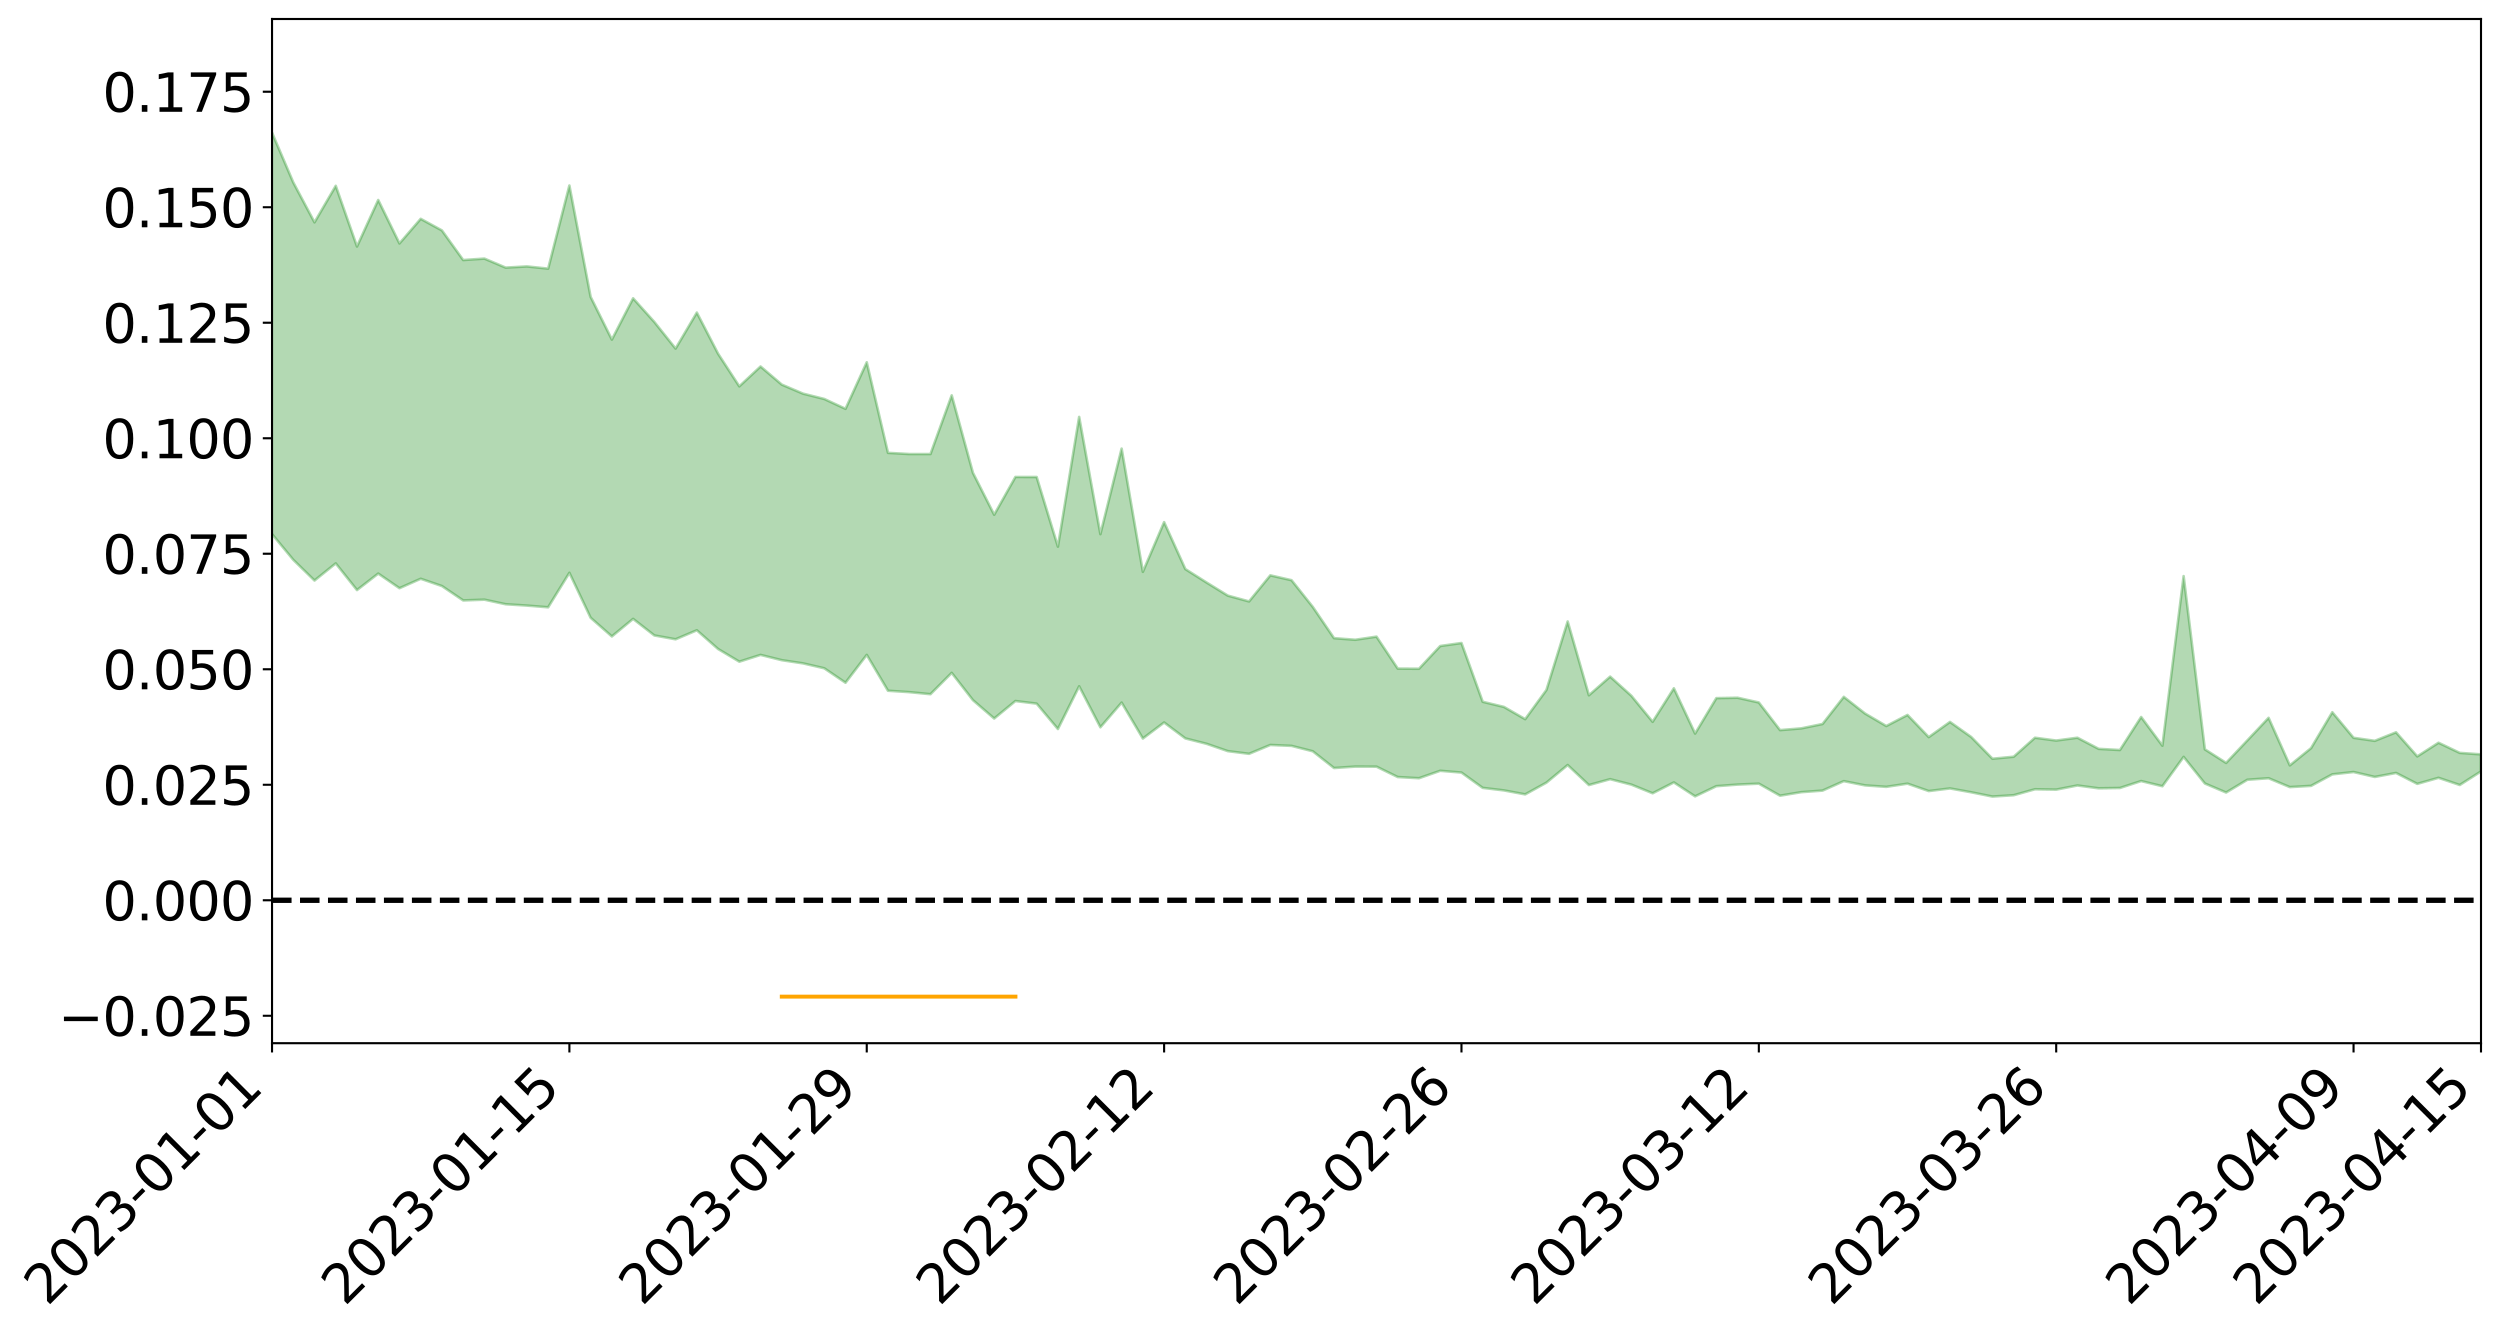 <?xml version="1.0" encoding="utf-8" standalone="no"?>
<!DOCTYPE svg PUBLIC "-//W3C//DTD SVG 1.1//EN"
  "http://www.w3.org/Graphics/SVG/1.1/DTD/svg11.dtd">
<svg xmlns:xlink="http://www.w3.org/1999/xlink" width="947.275pt" height="505.355pt" viewBox="0 0 947.275 505.355" xmlns="http://www.w3.org/2000/svg" version="1.1">
 <defs>
  <style type="text/css">*{stroke-linejoin: round; stroke-linecap: butt}</style>
 </defs>
 <g id="figure_1">
  <g id="patch_1">
   <path d="M 0 505.355 
L 947.275 505.355 
L 947.275 -0 
L 0 -0 
z
" style="fill: #ffffff"/>
  </g>
  <g id="axes_1">
   <g id="patch_2">
    <path d="M 103.075 395.28 
L 940.075 395.28 
L 940.075 7.2 
L 103.075 7.2 
z
" style="fill: #ffffff"/>
   </g>
   <g id="PolyCollection_1">
    <path d="M -4315.319 341.016 
L -4315.319 341.034 
L -4307.271 340.923 
L -4299.223 340.831 
L -4291.175 340.73 
L -4283.127 340.667 
L -4275.079 340.59 
L -4267.031 340.499 
L -4258.983 340.41 
L -4250.935 340.328 
L -4242.887 340.26 
L -4234.839 340.177 
L -4226.791 340.09 
L -4218.742 340.006 
L -4210.694 339.898 
L -4202.646 339.813 
L -4194.598 339.709 
L -4186.55 339.623 
L -4178.502 339.499 
L -4170.454 339.403 
L -4162.406 339.311 
L -4154.358 339.198 
L -4146.31 339.089 
L -4138.262 338.984 
L -4130.214 338.853 
L -4122.166 338.742 
L -4114.117 338.609 
L -4106.069 338.474 
L -4098.021 338.324 
L -4089.973 338.17 
L -4081.925 338.021 
L -4073.877 337.845 
L -4065.829 337.643 
L -4057.781 337.471 
L -4049.733 337.271 
L -4041.685 337.039 
L -4033.637 336.829 
L -4025.589 336.577 
L -4017.541 336.323 
L -4009.492 336.063 
L -4001.444 335.789 
L -3993.396 335.482 
L -3985.348 335.154 
L -3977.3 334.806 
L -3969.252 334.477 
L -3961.204 334.082 
L -3953.156 333.713 
L -3945.108 333.319 
L -3937.06 332.928 
L -3929.012 332.502 
L -3920.964 332.038 
L -3912.916 331.619 
L -3904.867 331.144 
L -3896.819 330.651 
L -3888.771 330.174 
L -3880.723 329.705 
L -3872.675 329.19 
L -3864.627 328.671 
L -3856.579 328.154 
L -3848.531 327.614 
L -3840.483 327.068 
L -3832.435 326.525 
L -3824.387 325.962 
L -3816.339 325.4 
L -3808.291 324.85 
L -3800.242 324.273 
L -3792.194 323.648 
L -3784.146 323.048 
L -3776.098 322.45 
L -3768.05 321.864 
L -3760.002 321.249 
L -3751.954 320.651 
L -3743.906 320.04 
L -3735.858 319.501 
L -3727.81 318.841 
L -3719.762 318.286 
L -3711.714 317.664 
L -3703.666 317.076 
L -3695.617 316.451 
L -3687.569 315.9 
L -3679.521 315.262 
L -3671.473 314.672 
L -3663.425 314.121 
L -3655.377 313.511 
L -3647.329 312.947 
L -3639.281 312.358 
L -3631.233 311.754 
L -3623.185 311.176 
L -3615.137 310.612 
L -3607.089 310.009 
L -3599.041 309.434 
L -3590.992 308.841 
L -3582.944 308.259 
L -3574.896 307.698 
L -3566.848 307.127 
L -3558.8 306.547 
L -3550.752 306.036 
L -3542.704 305.439 
L -3534.656 304.872 
L -3526.608 304.314 
L -3518.56 303.754 
L -3510.512 303.194 
L -3502.464 302.624 
L -3494.416 302.084 
L -3486.367 301.517 
L -3478.319 300.933 
L -3470.271 300.34 
L -3462.223 299.738 
L -3454.175 299.182 
L -3446.127 298.559 
L -3438.079 297.888 
L -3430.031 297.265 
L -3421.983 296.602 
L -3413.935 295.929 
L -3405.887 295.213 
L -3397.839 294.483 
L -3389.791 293.814 
L -3381.742 293.037 
L -3373.694 292.305 
L -3365.646 291.511 
L -3357.598 290.792 
L -3349.55 289.929 
L -3341.502 289.086 
L -3333.454 288.273 
L -3325.406 287.444 
L -3317.358 286.589 
L -3309.31 285.691 
L -3301.262 284.859 
L -3293.214 283.891 
L -3285.166 283.056 
L -3277.117 282.059 
L -3269.069 281.099 
L -3261.021 280.168 
L -3252.973 279.281 
L -3244.925 278.227 
L -3236.877 277.29 
L -3228.829 276.064 
L -3220.781 275.032 
L -3212.733 274.083 
L -3204.685 272.996 
L -3196.637 271.88 
L -3188.589 270.576 
L -3180.541 269.367 
L -3172.492 268.39 
L -3164.444 266.754 
L -3156.396 265.479 
L -3148.348 264.179 
L -3140.3 262.83 
L -3132.252 261.275 
L -3124.204 259.833 
L -3116.156 258.801 
L -3108.108 257.439 
L -3100.06 255.073 
L -3092.012 253.13 
L -3083.964 251.764 
L -3075.916 249.789 
L -3067.867 248.203 
L -3059.819 246.866 
L -3051.771 244.708 
L -3043.723 242.222 
L -3035.675 240.62 
L -3027.627 239.709 
L -3019.579 237.702 
L -3011.531 236.981 
L -3003.483 235.641 
L -2995.435 233.457 
L -2987.387 233.356 
L -2979.339 234.139 
L -2971.291 235.981 
L -2963.242 233.772 
L -2955.194 237.988 
L -2947.146 239.032 
L -2939.098 233.137 
L -2931.05 234.728 
L -2923.002 237.27 
L -2914.954 235.665 
L -2906.906 235.276 
L -2898.858 246.671 
L -2890.81 263.363 
L -2882.762 271.761 
L -2874.714 254.043 
L -2866.666 263.4 
L -2858.617 275.597 
L -2850.569 275.035 
L -2842.521 299.673 
L -2834.473 296.458 
L -2826.425 289.08 
L -2818.377 270.604 
L -2810.329 288.146 
L -2802.281 298.725 
L -2794.233 294.423 
L -2786.185 297.238 
L -2778.137 307.225 
L -2770.089 305.986 
L -2762.041 297.525 
L -2753.992 308.33 
L -2745.944 310.533 
L -2737.896 306.781 
L -2729.848 313.672 
L -2721.8 316.247 
L -2713.752 315.662 
L -2705.704 313.685 
L -2697.656 316.012 
L -2689.608 313.826 
L -2681.56 314.122 
L -2673.512 316.356 
L -2665.464 314.458 
L -2657.416 315.609 
L -2649.367 315.777 
L -2641.319 314.272 
L -2633.271 314.984 
L -2625.223 312.771 
L -2617.175 313.06 
L -2609.127 313.848 
L -2601.079 314.03 
L -2593.031 313.043 
L -2584.983 312.232 
L -2576.935 312.153 
L -2568.887 311.253 
L -2560.839 311.271 
L -2552.791 311.268 
L -2544.742 309.858 
L -2536.694 310.841 
L -2528.646 309.989 
L -2520.598 309.749 
L -2512.55 310.004 
L -2504.502 309.18 
L -2496.454 309.157 
L -2488.406 309.752 
L -2480.358 310.571 
L -2472.31 309.09 
L -2464.262 309.039 
L -2456.214 308.713 
L -2448.166 311.921 
L -2440.117 312.217 
L -2432.069 313.59 
L -2424.021 310.971 
L -2415.973 309.44 
L -2407.925 310.211 
L -2399.877 312.369 
L -2391.829 312.916 
L -2383.781 309.776 
L -2375.733 312.957 
L -2367.685 312.258 
L -2359.637 312.191 
L -2351.589 310.733 
L -2343.541 312.445 
L -2335.492 312.169 
L -2327.444 313.572 
L -2319.396 312.708 
L -2311.348 312.249 
L -2303.3 311.077 
L -2295.252 310.862 
L -2287.204 310.696 
L -2279.156 310.076 
L -2271.108 310.544 
L -2263.06 310.016 
L -2255.012 309.457 
L -2246.964 307.566 
L -2238.916 306.041 
L -2230.867 305.6 
L -2222.819 303.94 
L -2214.771 304.24 
L -2206.723 303.121 
L -2198.675 300.981 
L -2190.627 299.37 
L -2182.579 298.254 
L -2174.531 295.98 
L -2166.483 295.024 
L -2158.435 293.152 
L -2150.387 291.611 
L -2142.339 289.621 
L -2134.291 287.54 
L -2126.242 285.762 
L -2118.194 283.763 
L -2110.146 282.077 
L -2102.098 279.529 
L -2094.05 277.264 
L -2086.002 274.911 
L -2077.954 273.295 
L -2069.906 270.841 
L -2061.858 268.722 
L -2053.81 266.332 
L -2045.762 262.834 
L -2037.714 261.274 
L -2029.666 258.345 
L -2021.617 255.984 
L -2013.569 253.439 
L -2005.521 250.491 
L -1997.473 247.751 
L -1989.425 245.097 
L -1981.377 241.565 
L -1973.329 239.261 
L -1965.281 235.885 
L -1957.233 233.843 
L -1949.185 230.351 
L -1941.137 226.956 
L -1933.089 224.083 
L -1925.041 221.763 
L -1916.992 217.8 
L -1908.944 215.214 
L -1900.896 211.828 
L -1892.848 209.169 
L -1884.8 205.566 
L -1876.752 202.358 
L -1868.704 202.489 
L -1860.656 195.901 
L -1852.608 195.363 
L -1844.56 191.797 
L -1836.512 189.348 
L -1828.464 186.37 
L -1820.416 183.271 
L -1812.367 180.346 
L -1804.319 177.749 
L -1796.271 175.366 
L -1788.223 172.803 
L -1780.175 175.621 
L -1772.127 167.114 
L -1764.079 165.757 
L -1756.031 172.616 
L -1747.983 163.013 
L -1739.935 164.859 
L -1731.887 164.133 
L -1723.839 158.956 
L -1715.791 160.326 
L -1707.742 165.208 
L -1699.694 161.531 
L -1691.646 160.143 
L -1683.598 163.613 
L -1675.55 162.739 
L -1667.502 164.908 
L -1659.454 168.238 
L -1651.406 172.578 
L -1643.358 184.724 
L -1635.31 181.609 
L -1627.262 187.826 
L -1619.214 192.585 
L -1611.166 195.341 
L -1603.117 201.586 
L -1595.069 205.079 
L -1587.021 196.936 
L -1578.973 203.804 
L -1570.925 213.756 
L -1562.877 218.196 
L -1554.829 218.748 
L -1546.781 231.121 
L -1538.733 231.238 
L -1530.685 233.095 
L -1522.637 232.275 
L -1514.589 241.945 
L -1506.541 237.413 
L -1498.492 235.011 
L -1490.444 242.095 
L -1482.396 249.288 
L -1474.348 246.278 
L -1466.3 249.076 
L -1458.252 249.424 
L -1450.204 248.456 
L -1442.156 246.336 
L -1434.108 247.221 
L -1426.06 247.032 
L -1418.012 253.413 
L -1409.964 247.548 
L -1401.916 255.36 
L -1393.867 252.726 
L -1385.819 250.874 
L -1377.771 253.699 
L -1369.723 256.141 
L -1361.675 251.485 
L -1353.627 252.744 
L -1345.579 252.173 
L -1337.531 256.186 
L -1329.483 253.139 
L -1321.435 251.33 
L -1313.387 251.955 
L -1305.339 253.488 
L -1297.291 251.614 
L -1289.242 248.59 
L -1281.194 249.084 
L -1273.146 244.869 
L -1265.098 244.445 
L -1257.05 249.287 
L -1249.002 248.124 
L -1240.954 244.081 
L -1232.906 242.436 
L -1224.858 241.935 
L -1216.81 237.612 
L -1208.762 237.56 
L -1200.714 236.649 
L -1192.666 235.011 
L -1184.617 233.17 
L -1176.569 230.127 
L -1168.521 230.479 
L -1160.473 228.133 
L -1152.425 226.907 
L -1144.377 225.235 
L -1136.329 224.435 
L -1128.281 221.912 
L -1120.233 218.069 
L -1112.185 217.08 
L -1104.137 213.818 
L -1096.089 209.508 
L -1088.041 211.269 
L -1079.992 205.714 
L -1071.944 206.939 
L -1063.896 205.28 
L -1055.848 204.884 
L -1047.8 201.099 
L -1039.752 200.177 
L -1031.704 199.049 
L -1023.656 194.577 
L -1015.608 194.885 
L -1007.56 193.917 
L -999.512 193.142 
L -991.464 190.72 
L -983.416 190.981 
L -975.367 188.529 
L -967.319 186.188 
L -959.271 182.828 
L -951.223 181.402 
L -943.175 180.297 
L -935.127 177.834 
L -927.079 177.641 
L -919.031 176.21 
L -910.983 174.001 
L -902.935 173.621 
L -894.887 171.201 
L -886.839 172.429 
L -878.791 170.633 
L -870.742 170.298 
L -862.694 167.435 
L -854.646 163.683 
L -846.598 166.177 
L -838.55 165.719 
L -830.502 164.267 
L -822.454 162.784 
L -814.406 160.098 
L -806.358 159.242 
L -798.31 157.637 
L -790.262 157.527 
L -782.214 156.743 
L -774.166 154.214 
L -766.117 150.748 
L -758.069 154.599 
L -750.021 153.342 
L -741.973 150.377 
L -733.925 151.836 
L -725.877 146.75 
L -717.829 147.094 
L -709.781 147.158 
L -701.733 143.642 
L -693.685 148.983 
L -685.637 143.148 
L -677.589 140.072 
L -669.541 143.497 
L -661.492 144.259 
L -653.444 142.256 
L -645.396 143.453 
L -637.348 140.666 
L -629.3 145.445 
L -621.252 142.678 
L -613.204 143.492 
L -605.156 139.858 
L -597.108 136.587 
L -589.06 140.262 
L -581.012 147.035 
L -572.964 138.869 
L -564.916 139.099 
L -556.867 135.923 
L -548.819 137.118 
L -540.771 136.511 
L -532.723 134.47 
L -524.675 133.595 
L -516.627 136.807 
L -508.579 134.85 
L -500.531 137.779 
L -492.483 138.192 
L -484.435 128.989 
L -476.387 132.568 
L -468.339 132.735 
L -460.291 133.233 
L -452.242 133.666 
L -444.194 139.34 
L -436.146 141.542 
L -428.098 141.179 
L -420.05 147.462 
L -412.002 157.939 
L -403.954 145.246 
L -395.906 145.001 
L -387.858 145.183 
L -379.81 149.289 
L -371.762 150.165 
L -363.714 150.055 
L -355.666 159.074 
L -347.617 162.336 
L -339.569 151.89 
L -331.521 161.172 
L -323.473 156.459 
L -315.425 153.498 
L -307.377 164.821 
L -299.329 162.471 
L -291.281 169.755 
L -283.233 167.433 
L -275.185 162.389 
L -267.137 166.933 
L -259.089 166.873 
L -251.041 171.34 
L -242.992 168.43 
L -234.944 175.834 
L -226.896 170.399 
L -218.848 174.288 
L -210.8 173.423 
L -202.752 177.725 
L -194.704 170.673 
L -186.656 178.123 
L -178.608 177.664 
L -170.56 182.745 
L -162.512 185.4 
L -154.464 185.367 
L -146.416 184.009 
L -138.367 187.26 
L -130.319 189.677 
L -122.271 187.465 
L -114.223 186.611 
L -106.175 189.465 
L -98.127 192.052 
L -90.079 187.453 
L -82.031 184.798 
L -73.983 195.203 
L -65.935 199.904 
L -57.887 189.192 
L -49.839 192.3 
L -41.791 193.844 
L -33.742 194.571 
L -25.694 199.887 
L -17.646 199.18 
L -9.598 196.975 
L -1.55 199.28 
L 6.498 199.88 
L 14.546 194.101 
L 22.594 196.977 
L 30.642 195.15 
L 38.69 203.094 
L 46.738 212.897 
L 54.786 211.495 
L 62.834 203.724 
L 70.883 202.889 
L 78.931 203.951 
L 86.979 204.333 
L 95.027 211.628 
L 103.075 202.373 
L 111.123 212.111 
L 119.171 219.965 
L 127.219 213.476 
L 135.267 223.579 
L 143.315 217.334 
L 151.363 222.871 
L 159.411 219.3 
L 167.459 222.061 
L 175.508 227.511 
L 183.556 227.216 
L 191.604 228.95 
L 199.652 229.462 
L 207.7 230.106 
L 215.748 217.037 
L 223.796 234.073 
L 231.844 241.148 
L 239.892 234.496 
L 247.94 240.772 
L 255.988 242.231 
L 264.036 238.816 
L 272.084 245.904 
L 280.133 250.714 
L 288.181 248.147 
L 296.229 250.145 
L 304.277 251.357 
L 312.325 253.218 
L 320.373 258.69 
L 328.421 248.14 
L 336.469 261.728 
L 344.517 262.253 
L 352.565 263.037 
L 360.613 254.955 
L 368.661 265.296 
L 376.709 272.248 
L 384.758 265.627 
L 392.806 266.613 
L 400.854 276.227 
L 408.902 260.045 
L 416.95 275.573 
L 424.998 266.222 
L 433.046 279.831 
L 441.094 273.753 
L 449.142 279.79 
L 457.19 281.834 
L 465.238 284.612 
L 473.286 285.626 
L 481.334 282.275 
L 489.383 282.62 
L 497.431 284.667 
L 505.479 291.008 
L 513.527 290.47 
L 521.575 290.494 
L 529.623 294.43 
L 537.671 294.876 
L 545.719 292.059 
L 553.767 292.728 
L 561.815 298.531 
L 569.863 299.492 
L 577.911 300.996 
L 585.959 296.55 
L 594.008 289.879 
L 602.056 297.459 
L 610.104 295.236 
L 618.152 297.31 
L 626.2 300.576 
L 634.248 296.462 
L 642.296 301.742 
L 650.344 297.894 
L 658.392 297.287 
L 666.44 296.939 
L 674.488 301.49 
L 682.536 300.154 
L 690.584 299.565 
L 698.633 295.977 
L 706.681 297.587 
L 714.729 298.146 
L 722.777 296.935 
L 730.825 299.742 
L 738.873 298.748 
L 746.921 300.203 
L 754.969 301.825 
L 763.017 301.314 
L 771.065 299.058 
L 779.113 299.195 
L 787.161 297.627 
L 795.209 298.7 
L 803.258 298.575 
L 811.306 295.948 
L 819.354 297.908 
L 827.402 286.795 
L 835.45 296.875 
L 843.498 300.29 
L 851.546 295.457 
L 859.594 294.878 
L 867.642 298.241 
L 875.69 297.775 
L 883.738 293.412 
L 891.786 292.524 
L 899.834 294.39 
L 907.883 292.878 
L 915.931 297.011 
L 923.979 294.72 
L 932.027 297.441 
L 940.075 292.291 
L 940.075 285.836 
L 940.075 285.836 
L 932.027 285.272 
L 923.979 281.433 
L 915.931 286.612 
L 907.883 277.483 
L 899.834 280.713 
L 891.786 279.562 
L 883.738 269.874 
L 875.69 283.477 
L 867.642 290.013 
L 859.594 271.994 
L 851.546 280.557 
L 843.498 289.074 
L 835.45 283.934 
L 827.402 218.301 
L 819.354 282.559 
L 811.306 271.683 
L 803.258 284.194 
L 795.209 283.747 
L 787.161 279.534 
L 779.113 280.605 
L 771.065 279.535 
L 763.017 286.73 
L 754.969 287.497 
L 746.921 279.27 
L 738.873 273.553 
L 730.825 279.298 
L 722.777 270.908 
L 714.729 275.094 
L 706.681 270.357 
L 698.633 264.048 
L 690.584 274.331 
L 682.536 275.987 
L 674.488 276.655 
L 666.44 266.179 
L 658.392 264.383 
L 650.344 264.529 
L 642.296 277.955 
L 634.248 260.811 
L 626.2 273.5 
L 618.152 263.657 
L 610.104 256.378 
L 602.056 263.446 
L 594.008 235.486 
L 585.959 261.439 
L 577.911 272.498 
L 569.863 267.857 
L 561.815 265.917 
L 553.767 243.647 
L 545.719 244.781 
L 537.671 253.402 
L 529.623 253.341 
L 521.575 241.228 
L 513.527 242.417 
L 505.479 241.807 
L 497.431 229.972 
L 489.383 219.844 
L 481.334 218.009 
L 473.286 227.892 
L 465.238 225.687 
L 457.19 220.726 
L 449.142 215.629 
L 441.094 197.848 
L 433.046 216.669 
L 424.998 169.985 
L 416.95 202.403 
L 408.902 157.98 
L 400.854 207.131 
L 392.806 180.747 
L 384.758 180.723 
L 376.709 195.041 
L 368.661 179.163 
L 360.613 149.811 
L 352.565 172.041 
L 344.517 172.04 
L 336.469 171.59 
L 328.421 137.28 
L 320.373 154.909 
L 312.325 151.17 
L 304.277 149.154 
L 296.229 145.731 
L 288.181 138.871 
L 280.133 146.393 
L 272.084 134.009 
L 264.036 118.441 
L 255.988 132.081 
L 247.94 122.003 
L 239.892 113.039 
L 231.844 128.68 
L 223.796 112.486 
L 215.748 70.3 
L 207.7 101.794 
L 199.652 100.951 
L 191.604 101.404 
L 183.556 97.987 
L 175.508 98.531 
L 167.459 87.319 
L 159.411 82.92 
L 151.363 92.249 
L 143.315 75.786 
L 135.267 93.401 
L 127.219 70.415 
L 119.171 84.25 
L 111.123 69.106 
L 103.075 50.27 
L 95.027 68.413 
L 86.979 51.958 
L 78.931 53.561 
L 70.883 53.275 
L 62.834 55.365 
L 54.786 71.763 
L 46.738 76.007 
L 38.69 57.333 
L 30.642 38.216 
L 22.594 44.207 
L 14.546 40.76 
L 6.498 53.564 
L -1.55 52.802 
L -9.598 48.372 
L -17.646 55.283 
L -25.694 55.304 
L -33.742 45.909 
L -41.791 47.671 
L -49.839 44.385 
L -57.887 40.219 
L -65.935 63.251 
L -73.983 51.205 
L -82.031 34.505 
L -90.079 43.393 
L -98.127 51.422 
L -106.175 47.164 
L -114.223 44.041 
L -122.271 47.612 
L -130.319 56.054 
L -138.367 48.254 
L -146.416 45.817 
L -154.464 49.944 
L -162.512 45.327 
L -170.56 47.714 
L -178.608 37.744 
L -186.656 42.305 
L -194.704 30.016 
L -202.752 41.905 
L -210.8 37.353 
L -218.848 41.202 
L -226.896 38.381 
L -234.944 45.942 
L -242.992 35.057 
L -251.041 43.114 
L -259.089 36.535 
L -267.137 38.71 
L -275.185 33.729 
L -283.233 37.532 
L -291.281 46.568 
L -299.329 39.363 
L -307.377 42.099 
L -315.425 27.181 
L -323.473 35.246 
L -331.521 39.743 
L -339.569 28.474 
L -347.617 42.795 
L -355.666 44.685 
L -363.714 30.235 
L -371.762 31.357 
L -379.81 31.142 
L -387.858 26.508 
L -395.906 31.186 
L -403.954 30.71 
L -412.002 49.557 
L -420.05 38.095 
L -428.098 29.892 
L -436.146 31.079 
L -444.194 29.367 
L -452.242 24.84 
L -460.291 27.804 
L -468.339 25.107 
L -476.387 30.303 
L -484.435 25.946 
L -492.483 37.198 
L -500.531 39.604 
L -508.579 38.296 
L -516.627 41.614 
L -524.675 38.769 
L -532.723 42.839 
L -540.771 45.645 
L -548.819 51.472 
L -556.867 48.661 
L -564.916 55.038 
L -572.964 54.986 
L -581.012 65.989 
L -589.06 60.243 
L -597.108 57.646 
L -605.156 62.898 
L -613.204 65.807 
L -621.252 66.915 
L -629.3 73.644 
L -637.348 69.578 
L -645.396 74.374 
L -653.444 73.41 
L -661.492 75.225 
L -669.541 74.44 
L -677.589 72.87 
L -685.637 78.368 
L -693.685 85.391 
L -701.733 79.95 
L -709.781 84.39 
L -717.829 83.658 
L -725.877 86.544 
L -733.925 92.127 
L -741.973 91.335 
L -750.021 96.007 
L -758.069 97.841 
L -766.117 94.316 
L -774.166 97.678 
L -782.214 101.324 
L -790.262 103.149 
L -798.31 103.826 
L -806.358 106.639 
L -814.406 107.108 
L -822.454 110.891 
L -830.502 112.506 
L -838.55 113.958 
L -846.598 115.404 
L -854.646 110.839 
L -862.694 117.492 
L -870.742 120.606 
L -878.791 120.692 
L -886.839 121.626 
L -894.887 122.401 
L -902.935 124.847 
L -910.983 125.009 
L -919.031 128.306 
L -927.079 129.918 
L -935.127 130.008 
L -943.175 131.65 
L -951.223 133.62 
L -959.271 135.634 
L -967.319 140.79 
L -975.367 142.525 
L -983.416 145.378 
L -991.464 144.956 
L -999.512 147.72 
L -1007.56 148.598 
L -1015.608 149.911 
L -1023.656 148.308 
L -1031.704 155.273 
L -1039.752 156.504 
L -1047.8 157.601 
L -1055.848 162.059 
L -1063.896 162.475 
L -1071.944 164.728 
L -1079.992 163.5 
L -1088.041 169.376 
L -1096.089 168.529 
L -1104.137 174.216 
L -1112.185 178.462 
L -1120.233 180.182 
L -1128.281 185.335 
L -1136.329 189.447 
L -1144.377 189.996 
L -1152.425 192.713 
L -1160.473 193.971 
L -1168.521 197.352 
L -1176.569 197.079 
L -1184.617 201.454 
L -1192.666 204.846 
L -1200.714 206.966 
L -1208.762 208.514 
L -1216.81 209.502 
L -1224.858 214.422 
L -1232.906 215.756 
L -1240.954 218.593 
L -1249.002 223.065 
L -1257.05 224.705 
L -1265.098 221.021 
L -1273.146 222.238 
L -1281.194 226.956 
L -1289.242 227.56 
L -1297.291 230.89 
L -1305.339 233.457 
L -1313.387 232.347 
L -1321.435 233.327 
L -1329.483 235.423 
L -1337.531 238.996 
L -1345.579 235.417 
L -1353.627 236.885 
L -1361.675 236.679 
L -1369.723 241.464 
L -1377.771 240.453 
L -1385.819 238.264 
L -1393.867 240.527 
L -1401.916 243.267 
L -1409.964 236.762 
L -1418.012 242.696 
L -1426.06 235.273 
L -1434.108 234.821 
L -1442.156 233.115 
L -1450.204 234.505 
L -1458.252 235.158 
L -1466.3 234.462 
L -1474.348 229.853 
L -1482.396 232.195 
L -1490.444 222.906 
L -1498.492 210.779 
L -1506.541 214.279 
L -1514.589 219.956 
L -1522.637 205.251 
L -1530.685 207.14 
L -1538.733 203.163 
L -1546.781 202.44 
L -1554.829 184.646 
L -1562.877 182.33 
L -1570.925 176.16 
L -1578.973 162.636 
L -1587.021 151.981 
L -1595.069 163.249 
L -1603.117 157.552 
L -1611.166 148.234 
L -1619.214 144.475 
L -1627.262 137.913 
L -1635.31 129.128 
L -1643.358 132.666 
L -1651.406 117.685 
L -1659.454 109.887 
L -1667.502 106.492 
L -1675.55 103.72 
L -1683.598 105.495 
L -1691.646 102.022 
L -1699.694 105.336 
L -1707.742 109.66 
L -1715.791 102.838 
L -1723.839 102.389 
L -1731.887 109.351 
L -1739.935 111.109 
L -1747.983 108.748 
L -1756.031 122.808 
L -1764.079 113.345 
L -1772.127 116.863 
L -1780.175 127.596 
L -1788.223 124.869 
L -1796.271 128.929 
L -1804.319 132.576 
L -1812.367 136.822 
L -1820.416 140.86 
L -1828.464 145.406 
L -1836.512 149.613 
L -1844.56 153.069 
L -1852.608 158.477 
L -1860.656 159.851 
L -1868.704 168.396 
L -1876.752 168.83 
L -1884.8 173.134 
L -1892.848 178.139 
L -1900.896 181.877 
L -1908.944 186.657 
L -1916.992 190.077 
L -1925.041 195.313 
L -1933.089 198.478 
L -1941.137 202.542 
L -1949.185 206.873 
L -1957.233 211.415 
L -1965.281 214.282 
L -1973.329 218.742 
L -1981.377 221.519 
L -1989.425 226.061 
L -1997.473 229.456 
L -2005.521 233.191 
L -2013.569 236.787 
L -2021.617 240.162 
L -2029.666 243.057 
L -2037.714 246.795 
L -2045.762 248.704 
L -2053.81 253.1 
L -2061.858 256.145 
L -2069.906 258.63 
L -2077.954 261.801 
L -2086.002 264.375 
L -2094.05 266.487 
L -2102.098 269.419 
L -2110.146 272.566 
L -2118.194 274.912 
L -2126.242 277.06 
L -2134.291 279.81 
L -2142.339 281.81 
L -2150.387 284.254 
L -2158.435 286.18 
L -2166.483 288.368 
L -2174.531 289.842 
L -2182.579 292.3 
L -2190.627 293.762 
L -2198.675 295.497 
L -2206.723 297.542 
L -2214.771 299.016 
L -2222.819 299.419 
L -2230.867 300.978 
L -2238.916 301.664 
L -2246.964 303.154 
L -2255.012 305.064 
L -2263.06 305.891 
L -2271.108 306.591 
L -2279.156 306.631 
L -2287.204 307.353 
L -2295.252 307.607 
L -2303.3 307.915 
L -2311.348 309.117 
L -2319.396 309.635 
L -2327.444 310.571 
L -2335.492 309.35 
L -2343.541 309.665 
L -2351.589 307.999 
L -2359.637 309.463 
L -2367.685 309.311 
L -2375.733 310.262 
L -2383.781 306.849 
L -2391.829 310.007 
L -2399.877 309.281 
L -2407.925 306.782 
L -2415.973 305.821 
L -2424.021 307.238 
L -2432.069 310.007 
L -2440.117 308.312 
L -2448.166 307.801 
L -2456.214 304.116 
L -2464.262 303.631 
L -2472.31 304.116 
L -2480.358 305.653 
L -2488.406 304.564 
L -2496.454 303.714 
L -2504.502 303.59 
L -2512.55 304.376 
L -2520.598 303.669 
L -2528.646 304.017 
L -2536.694 304.88 
L -2544.742 303.567 
L -2552.791 305.02 
L -2560.839 304.915 
L -2568.887 304.76 
L -2576.935 305.569 
L -2584.983 305.504 
L -2593.031 306.454 
L -2601.079 307.535 
L -2609.127 307.217 
L -2617.175 306.306 
L -2625.223 305.565 
L -2633.271 308.266 
L -2641.319 307.427 
L -2649.367 309.143 
L -2657.416 308.869 
L -2665.464 307.78 
L -2673.512 309.484 
L -2681.56 307.311 
L -2689.608 307.107 
L -2697.656 309.363 
L -2705.704 307.233 
L -2713.752 309.356 
L -2721.8 309.841 
L -2729.848 307.517 
L -2737.896 300.754 
L -2745.944 304.616 
L -2753.992 302.352 
L -2762.041 292.114 
L -2770.089 300.365 
L -2778.137 301.768 
L -2786.185 292.106 
L -2794.233 289.139 
L -2802.281 293.956 
L -2810.329 282.757 
L -2818.377 263.931 
L -2826.425 284.024 
L -2834.473 291.912 
L -2842.521 295.436 
L -2850.569 269.433 
L -2858.617 270.166 
L -2866.666 257.375 
L -2874.714 247.563 
L -2882.762 266.545 
L -2890.81 257.872 
L -2898.858 240.427 
L -2906.906 228.201 
L -2914.954 228.59 
L -2923.002 230.297 
L -2931.05 227.455 
L -2939.098 225.627 
L -2947.146 232.003 
L -2955.194 230.837 
L -2963.242 226.035 
L -2971.291 228.355 
L -2979.339 226.161 
L -2987.387 225.096 
L -2995.435 224.895 
L -3003.483 227.209 
L -3011.531 228.432 
L -3019.579 228.981 
L -3027.627 230.908 
L -3035.675 231.64 
L -3043.723 233.165 
L -3051.771 235.794 
L -3059.819 237.766 
L -3067.867 239.048 
L -3075.916 240.508 
L -3083.964 242.553 
L -3092.012 243.74 
L -3100.06 245.702 
L -3108.108 248.111 
L -3116.156 249.483 
L -3124.204 250.325 
L -3132.252 251.766 
L -3140.3 253.249 
L -3148.348 254.619 
L -3156.396 255.928 
L -3164.444 257.187 
L -3172.492 258.994 
L -3180.541 259.849 
L -3188.589 261.128 
L -3196.637 262.456 
L -3204.685 263.578 
L -3212.733 264.696 
L -3220.781 265.608 
L -3228.829 266.611 
L -3236.877 268.015 
L -3244.925 268.952 
L -3252.973 270.076 
L -3261.021 270.965 
L -3269.069 271.979 
L -3277.117 272.993 
L -3285.166 274.021 
L -3293.214 274.876 
L -3301.262 275.908 
L -3309.31 276.811 
L -3317.358 277.786 
L -3325.406 278.684 
L -3333.454 279.629 
L -3341.502 280.496 
L -3349.55 281.434 
L -3357.598 282.452 
L -3365.646 283.213 
L -3373.694 284.183 
L -3381.742 285.012 
L -3389.791 285.984 
L -3397.839 286.681 
L -3405.887 287.583 
L -3413.935 288.442 
L -3421.983 289.257 
L -3430.031 290.089 
L -3438.079 290.855 
L -3446.127 291.757 
L -3454.175 292.563 
L -3462.223 293.219 
L -3470.271 294.006 
L -3478.319 294.791 
L -3486.367 295.57 
L -3494.416 296.319 
L -3502.464 297.011 
L -3510.512 297.777 
L -3518.56 298.525 
L -3526.608 299.274 
L -3534.656 300.018 
L -3542.704 300.782 
L -3550.752 301.575 
L -3558.8 302.247 
L -3566.848 303.024 
L -3574.896 303.782 
L -3582.944 304.505 
L -3590.992 305.251 
L -3599.041 306.012 
L -3607.089 306.746 
L -3615.137 307.519 
L -3623.185 308.214 
L -3631.233 308.923 
L -3639.281 309.676 
L -3647.329 310.399 
L -3655.377 311.077 
L -3663.425 311.8 
L -3671.473 312.448 
L -3679.521 313.147 
L -3687.569 313.896 
L -3695.617 314.521 
L -3703.666 315.232 
L -3711.714 315.897 
L -3719.762 316.598 
L -3727.81 317.219 
L -3735.858 317.964 
L -3743.906 318.558 
L -3751.954 319.238 
L -3760.002 319.9 
L -3768.05 320.581 
L -3776.098 321.222 
L -3784.146 321.876 
L -3792.194 322.535 
L -3800.242 323.183 
L -3808.291 323.773 
L -3816.339 324.332 
L -3824.387 324.908 
L -3832.435 325.491 
L -3840.483 326.052 
L -3848.531 326.627 
L -3856.579 327.197 
L -3864.627 327.738 
L -3872.675 328.289 
L -3880.723 328.84 
L -3888.771 329.334 
L -3896.819 329.842 
L -3904.867 330.379 
L -3912.916 330.887 
L -3920.964 331.334 
L -3929.012 331.84 
L -3937.06 332.298 
L -3945.108 332.717 
L -3953.156 333.14 
L -3961.204 333.535 
L -3969.252 333.97 
L -3977.3 334.32 
L -3985.348 334.698 
L -3993.396 335.053 
L -4001.444 335.381 
L -4009.492 335.678 
L -4017.541 335.947 
L -4025.589 336.215 
L -4033.637 336.484 
L -4041.685 336.701 
L -4049.733 336.95 
L -4057.781 337.157 
L -4065.829 337.333 
L -4073.877 337.546 
L -4081.925 337.73 
L -4089.973 337.878 
L -4098.021 338.041 
L -4106.069 338.199 
L -4114.117 338.336 
L -4122.166 338.474 
L -4130.214 338.585 
L -4138.262 338.725 
L -4146.31 338.831 
L -4154.358 338.945 
L -4162.406 339.067 
L -4170.454 339.162 
L -4178.502 339.265 
L -4186.55 339.407 
L -4194.598 339.502 
L -4202.646 339.623 
L -4210.694 339.714 
L -4218.742 339.844 
L -4226.791 339.943 
L -4234.839 340.05 
L -4242.887 340.141 
L -4250.935 340.223 
L -4258.983 340.321 
L -4267.031 340.434 
L -4275.079 340.545 
L -4283.127 340.638 
L -4291.175 340.708 
L -4299.223 340.82 
L -4307.271 340.907 
L -4315.319 341.016 
z
" clip-path="url(#pf36f46eb8a)" style="fill: #008000; fill-opacity: 0.3; stroke: #008000; stroke-opacity: 0.3"/>
   </g>
   <g id="matplotlib.axis_1">
    <g id="xtick_1">
     <g id="line2d_1">
      <defs>
       <path id="m4ae13b949c" d="M 0 0 
L 0 3.5 
" style="stroke: #000000; stroke-width: 0.8"/>
      </defs>
      <g>
       <use xlink:href="#m4ae13b949c" x="103.075" y="395.28" style="stroke: #000000; stroke-width: 0.8"/>
      </g>
     </g>
     <g id="text_1">
      <!-- 2023-01-01 -->
      <g transform="translate(17.946 495.214) rotate(-45) scale(0.2 -0.2)">
       <defs>
        <path id="DejaVuSans-32" d="M 1228 531 
L 3431 531 
L 3431 0 
L 469 0 
L 469 531 
Q 828 903 1448 1529 
Q 2069 2156 2228 2338 
Q 2531 2678 2651 2914 
Q 2772 3150 2772 3378 
Q 2772 3750 2511 3984 
Q 2250 4219 1831 4219 
Q 1534 4219 1204 4116 
Q 875 4013 500 3803 
L 500 4441 
Q 881 4594 1212 4672 
Q 1544 4750 1819 4750 
Q 2544 4750 2975 4387 
Q 3406 4025 3406 3419 
Q 3406 3131 3298 2873 
Q 3191 2616 2906 2266 
Q 2828 2175 2409 1742 
Q 1991 1309 1228 531 
z
" transform="scale(0.016)"/>
        <path id="DejaVuSans-30" d="M 2034 4250 
Q 1547 4250 1301 3770 
Q 1056 3291 1056 2328 
Q 1056 1369 1301 889 
Q 1547 409 2034 409 
Q 2525 409 2770 889 
Q 3016 1369 3016 2328 
Q 3016 3291 2770 3770 
Q 2525 4250 2034 4250 
z
M 2034 4750 
Q 2819 4750 3233 4129 
Q 3647 3509 3647 2328 
Q 3647 1150 3233 529 
Q 2819 -91 2034 -91 
Q 1250 -91 836 529 
Q 422 1150 422 2328 
Q 422 3509 836 4129 
Q 1250 4750 2034 4750 
z
" transform="scale(0.016)"/>
        <path id="DejaVuSans-33" d="M 2597 2516 
Q 3050 2419 3304 2112 
Q 3559 1806 3559 1356 
Q 3559 666 3084 287 
Q 2609 -91 1734 -91 
Q 1441 -91 1130 -33 
Q 819 25 488 141 
L 488 750 
Q 750 597 1062 519 
Q 1375 441 1716 441 
Q 2309 441 2620 675 
Q 2931 909 2931 1356 
Q 2931 1769 2642 2001 
Q 2353 2234 1838 2234 
L 1294 2234 
L 1294 2753 
L 1863 2753 
Q 2328 2753 2575 2939 
Q 2822 3125 2822 3475 
Q 2822 3834 2567 4026 
Q 2313 4219 1838 4219 
Q 1578 4219 1281 4162 
Q 984 4106 628 3988 
L 628 4550 
Q 988 4650 1302 4700 
Q 1616 4750 1894 4750 
Q 2613 4750 3031 4423 
Q 3450 4097 3450 3541 
Q 3450 3153 3228 2886 
Q 3006 2619 2597 2516 
z
" transform="scale(0.016)"/>
        <path id="DejaVuSans-2d" d="M 313 2009 
L 1997 2009 
L 1997 1497 
L 313 1497 
L 313 2009 
z
" transform="scale(0.016)"/>
        <path id="DejaVuSans-31" d="M 794 531 
L 1825 531 
L 1825 4091 
L 703 3866 
L 703 4441 
L 1819 4666 
L 2450 4666 
L 2450 531 
L 3481 531 
L 3481 0 
L 794 0 
L 794 531 
z
" transform="scale(0.016)"/>
       </defs>
       <use xlink:href="#DejaVuSans-32"/>
       <use xlink:href="#DejaVuSans-30" x="63.623"/>
       <use xlink:href="#DejaVuSans-32" x="127.246"/>
       <use xlink:href="#DejaVuSans-33" x="190.869"/>
       <use xlink:href="#DejaVuSans-2d" x="254.492"/>
       <use xlink:href="#DejaVuSans-30" x="290.576"/>
       <use xlink:href="#DejaVuSans-31" x="354.199"/>
       <use xlink:href="#DejaVuSans-2d" x="417.822"/>
       <use xlink:href="#DejaVuSans-30" x="453.906"/>
       <use xlink:href="#DejaVuSans-31" x="517.529"/>
      </g>
     </g>
    </g>
    <g id="xtick_2">
     <g id="line2d_2">
      <g>
       <use xlink:href="#m4ae13b949c" x="215.748" y="395.28" style="stroke: #000000; stroke-width: 0.8"/>
      </g>
     </g>
     <g id="text_2">
      <!-- 2023-01-15 -->
      <g transform="translate(130.619 495.214) rotate(-45) scale(0.2 -0.2)">
       <defs>
        <path id="DejaVuSans-35" d="M 691 4666 
L 3169 4666 
L 3169 4134 
L 1269 4134 
L 1269 2991 
Q 1406 3038 1543 3061 
Q 1681 3084 1819 3084 
Q 2600 3084 3056 2656 
Q 3513 2228 3513 1497 
Q 3513 744 3044 326 
Q 2575 -91 1722 -91 
Q 1428 -91 1123 -41 
Q 819 9 494 109 
L 494 744 
Q 775 591 1075 516 
Q 1375 441 1709 441 
Q 2250 441 2565 725 
Q 2881 1009 2881 1497 
Q 2881 1984 2565 2268 
Q 2250 2553 1709 2553 
Q 1456 2553 1204 2497 
Q 953 2441 691 2322 
L 691 4666 
z
" transform="scale(0.016)"/>
       </defs>
       <use xlink:href="#DejaVuSans-32"/>
       <use xlink:href="#DejaVuSans-30" x="63.623"/>
       <use xlink:href="#DejaVuSans-32" x="127.246"/>
       <use xlink:href="#DejaVuSans-33" x="190.869"/>
       <use xlink:href="#DejaVuSans-2d" x="254.492"/>
       <use xlink:href="#DejaVuSans-30" x="290.576"/>
       <use xlink:href="#DejaVuSans-31" x="354.199"/>
       <use xlink:href="#DejaVuSans-2d" x="417.822"/>
       <use xlink:href="#DejaVuSans-31" x="453.906"/>
       <use xlink:href="#DejaVuSans-35" x="517.529"/>
      </g>
     </g>
    </g>
    <g id="xtick_3">
     <g id="line2d_3">
      <g>
       <use xlink:href="#m4ae13b949c" x="328.421" y="395.28" style="stroke: #000000; stroke-width: 0.8"/>
      </g>
     </g>
     <g id="text_3">
      <!-- 2023-01-29 -->
      <g transform="translate(243.292 495.214) rotate(-45) scale(0.2 -0.2)">
       <defs>
        <path id="DejaVuSans-39" d="M 703 97 
L 703 672 
Q 941 559 1184 500 
Q 1428 441 1663 441 
Q 2288 441 2617 861 
Q 2947 1281 2994 2138 
Q 2813 1869 2534 1725 
Q 2256 1581 1919 1581 
Q 1219 1581 811 2004 
Q 403 2428 403 3163 
Q 403 3881 828 4315 
Q 1253 4750 1959 4750 
Q 2769 4750 3195 4129 
Q 3622 3509 3622 2328 
Q 3622 1225 3098 567 
Q 2575 -91 1691 -91 
Q 1453 -91 1209 -44 
Q 966 3 703 97 
z
M 1959 2075 
Q 2384 2075 2632 2365 
Q 2881 2656 2881 3163 
Q 2881 3666 2632 3958 
Q 2384 4250 1959 4250 
Q 1534 4250 1286 3958 
Q 1038 3666 1038 3163 
Q 1038 2656 1286 2365 
Q 1534 2075 1959 2075 
z
" transform="scale(0.016)"/>
       </defs>
       <use xlink:href="#DejaVuSans-32"/>
       <use xlink:href="#DejaVuSans-30" x="63.623"/>
       <use xlink:href="#DejaVuSans-32" x="127.246"/>
       <use xlink:href="#DejaVuSans-33" x="190.869"/>
       <use xlink:href="#DejaVuSans-2d" x="254.492"/>
       <use xlink:href="#DejaVuSans-30" x="290.576"/>
       <use xlink:href="#DejaVuSans-31" x="354.199"/>
       <use xlink:href="#DejaVuSans-2d" x="417.822"/>
       <use xlink:href="#DejaVuSans-32" x="453.906"/>
       <use xlink:href="#DejaVuSans-39" x="517.529"/>
      </g>
     </g>
    </g>
    <g id="xtick_4">
     <g id="line2d_4">
      <g>
       <use xlink:href="#m4ae13b949c" x="441.094" y="395.28" style="stroke: #000000; stroke-width: 0.8"/>
      </g>
     </g>
     <g id="text_4">
      <!-- 2023-02-12 -->
      <g transform="translate(355.965 495.214) rotate(-45) scale(0.2 -0.2)">
       <use xlink:href="#DejaVuSans-32"/>
       <use xlink:href="#DejaVuSans-30" x="63.623"/>
       <use xlink:href="#DejaVuSans-32" x="127.246"/>
       <use xlink:href="#DejaVuSans-33" x="190.869"/>
       <use xlink:href="#DejaVuSans-2d" x="254.492"/>
       <use xlink:href="#DejaVuSans-30" x="290.576"/>
       <use xlink:href="#DejaVuSans-32" x="354.199"/>
       <use xlink:href="#DejaVuSans-2d" x="417.822"/>
       <use xlink:href="#DejaVuSans-31" x="453.906"/>
       <use xlink:href="#DejaVuSans-32" x="517.529"/>
      </g>
     </g>
    </g>
    <g id="xtick_5">
     <g id="line2d_5">
      <g>
       <use xlink:href="#m4ae13b949c" x="553.767" y="395.28" style="stroke: #000000; stroke-width: 0.8"/>
      </g>
     </g>
     <g id="text_5">
      <!-- 2023-02-26 -->
      <g transform="translate(468.638 495.214) rotate(-45) scale(0.2 -0.2)">
       <defs>
        <path id="DejaVuSans-36" d="M 2113 2584 
Q 1688 2584 1439 2293 
Q 1191 2003 1191 1497 
Q 1191 994 1439 701 
Q 1688 409 2113 409 
Q 2538 409 2786 701 
Q 3034 994 3034 1497 
Q 3034 2003 2786 2293 
Q 2538 2584 2113 2584 
z
M 3366 4563 
L 3366 3988 
Q 3128 4100 2886 4159 
Q 2644 4219 2406 4219 
Q 1781 4219 1451 3797 
Q 1122 3375 1075 2522 
Q 1259 2794 1537 2939 
Q 1816 3084 2150 3084 
Q 2853 3084 3261 2657 
Q 3669 2231 3669 1497 
Q 3669 778 3244 343 
Q 2819 -91 2113 -91 
Q 1303 -91 875 529 
Q 447 1150 447 2328 
Q 447 3434 972 4092 
Q 1497 4750 2381 4750 
Q 2619 4750 2861 4703 
Q 3103 4656 3366 4563 
z
" transform="scale(0.016)"/>
       </defs>
       <use xlink:href="#DejaVuSans-32"/>
       <use xlink:href="#DejaVuSans-30" x="63.623"/>
       <use xlink:href="#DejaVuSans-32" x="127.246"/>
       <use xlink:href="#DejaVuSans-33" x="190.869"/>
       <use xlink:href="#DejaVuSans-2d" x="254.492"/>
       <use xlink:href="#DejaVuSans-30" x="290.576"/>
       <use xlink:href="#DejaVuSans-32" x="354.199"/>
       <use xlink:href="#DejaVuSans-2d" x="417.822"/>
       <use xlink:href="#DejaVuSans-32" x="453.906"/>
       <use xlink:href="#DejaVuSans-36" x="517.529"/>
      </g>
     </g>
    </g>
    <g id="xtick_6">
     <g id="line2d_6">
      <g>
       <use xlink:href="#m4ae13b949c" x="666.44" y="395.28" style="stroke: #000000; stroke-width: 0.8"/>
      </g>
     </g>
     <g id="text_6">
      <!-- 2023-03-12 -->
      <g transform="translate(581.311 495.214) rotate(-45) scale(0.2 -0.2)">
       <use xlink:href="#DejaVuSans-32"/>
       <use xlink:href="#DejaVuSans-30" x="63.623"/>
       <use xlink:href="#DejaVuSans-32" x="127.246"/>
       <use xlink:href="#DejaVuSans-33" x="190.869"/>
       <use xlink:href="#DejaVuSans-2d" x="254.492"/>
       <use xlink:href="#DejaVuSans-30" x="290.576"/>
       <use xlink:href="#DejaVuSans-33" x="354.199"/>
       <use xlink:href="#DejaVuSans-2d" x="417.822"/>
       <use xlink:href="#DejaVuSans-31" x="453.906"/>
       <use xlink:href="#DejaVuSans-32" x="517.529"/>
      </g>
     </g>
    </g>
    <g id="xtick_7">
     <g id="line2d_7">
      <g>
       <use xlink:href="#m4ae13b949c" x="779.113" y="395.28" style="stroke: #000000; stroke-width: 0.8"/>
      </g>
     </g>
     <g id="text_7">
      <!-- 2023-03-26 -->
      <g transform="translate(693.984 495.214) rotate(-45) scale(0.2 -0.2)">
       <use xlink:href="#DejaVuSans-32"/>
       <use xlink:href="#DejaVuSans-30" x="63.623"/>
       <use xlink:href="#DejaVuSans-32" x="127.246"/>
       <use xlink:href="#DejaVuSans-33" x="190.869"/>
       <use xlink:href="#DejaVuSans-2d" x="254.492"/>
       <use xlink:href="#DejaVuSans-30" x="290.576"/>
       <use xlink:href="#DejaVuSans-33" x="354.199"/>
       <use xlink:href="#DejaVuSans-2d" x="417.822"/>
       <use xlink:href="#DejaVuSans-32" x="453.906"/>
       <use xlink:href="#DejaVuSans-36" x="517.529"/>
      </g>
     </g>
    </g>
    <g id="xtick_8">
     <g id="line2d_8">
      <g>
       <use xlink:href="#m4ae13b949c" x="891.786" y="395.28" style="stroke: #000000; stroke-width: 0.8"/>
      </g>
     </g>
     <g id="text_8">
      <!-- 2023-04-09 -->
      <g transform="translate(806.657 495.214) rotate(-45) scale(0.2 -0.2)">
       <defs>
        <path id="DejaVuSans-34" d="M 2419 4116 
L 825 1625 
L 2419 1625 
L 2419 4116 
z
M 2253 4666 
L 3047 4666 
L 3047 1625 
L 3713 1625 
L 3713 1100 
L 3047 1100 
L 3047 0 
L 2419 0 
L 2419 1100 
L 313 1100 
L 313 1709 
L 2253 4666 
z
" transform="scale(0.016)"/>
       </defs>
       <use xlink:href="#DejaVuSans-32"/>
       <use xlink:href="#DejaVuSans-30" x="63.623"/>
       <use xlink:href="#DejaVuSans-32" x="127.246"/>
       <use xlink:href="#DejaVuSans-33" x="190.869"/>
       <use xlink:href="#DejaVuSans-2d" x="254.492"/>
       <use xlink:href="#DejaVuSans-30" x="290.576"/>
       <use xlink:href="#DejaVuSans-34" x="354.199"/>
       <use xlink:href="#DejaVuSans-2d" x="417.822"/>
       <use xlink:href="#DejaVuSans-30" x="453.906"/>
       <use xlink:href="#DejaVuSans-39" x="517.529"/>
      </g>
     </g>
    </g>
    <g id="xtick_9">
     <g id="line2d_9">
      <g>
       <use xlink:href="#m4ae13b949c" x="940.075" y="395.28" style="stroke: #000000; stroke-width: 0.8"/>
      </g>
     </g>
     <g id="text_9">
      <!-- 2023-04-15 -->
      <g transform="translate(854.946 495.214) rotate(-45) scale(0.2 -0.2)">
       <use xlink:href="#DejaVuSans-32"/>
       <use xlink:href="#DejaVuSans-30" x="63.623"/>
       <use xlink:href="#DejaVuSans-32" x="127.246"/>
       <use xlink:href="#DejaVuSans-33" x="190.869"/>
       <use xlink:href="#DejaVuSans-2d" x="254.492"/>
       <use xlink:href="#DejaVuSans-30" x="290.576"/>
       <use xlink:href="#DejaVuSans-34" x="354.199"/>
       <use xlink:href="#DejaVuSans-2d" x="417.822"/>
       <use xlink:href="#DejaVuSans-31" x="453.906"/>
       <use xlink:href="#DejaVuSans-35" x="517.529"/>
      </g>
     </g>
    </g>
   </g>
   <g id="matplotlib.axis_2">
    <g id="ytick_1">
     <g id="line2d_10">
      <defs>
       <path id="m0f9b7d9aa9" d="M 0 0 
L -3.5 0 
" style="stroke: #000000; stroke-width: 0.8"/>
      </defs>
      <g>
       <use xlink:href="#m0f9b7d9aa9" x="103.075" y="384.888" style="stroke: #000000; stroke-width: 0.8"/>
      </g>
     </g>
     <g id="text_10">
      <!-- −0.025 -->
      <g transform="translate(22.059 392.487) scale(0.2 -0.2)">
       <defs>
        <path id="DejaVuSans-2212" d="M 678 2272 
L 4684 2272 
L 4684 1741 
L 678 1741 
L 678 2272 
z
" transform="scale(0.016)"/>
        <path id="DejaVuSans-2e" d="M 684 794 
L 1344 794 
L 1344 0 
L 684 0 
L 684 794 
z
" transform="scale(0.016)"/>
       </defs>
       <use xlink:href="#DejaVuSans-2212"/>
       <use xlink:href="#DejaVuSans-30" x="83.789"/>
       <use xlink:href="#DejaVuSans-2e" x="147.412"/>
       <use xlink:href="#DejaVuSans-30" x="179.199"/>
       <use xlink:href="#DejaVuSans-32" x="242.822"/>
       <use xlink:href="#DejaVuSans-35" x="306.445"/>
      </g>
     </g>
    </g>
    <g id="ytick_2">
     <g id="line2d_11">
      <g>
       <use xlink:href="#m0f9b7d9aa9" x="103.075" y="341.122" style="stroke: #000000; stroke-width: 0.8"/>
      </g>
     </g>
     <g id="text_11">
      <!-- 0.000 -->
      <g transform="translate(38.819 348.72) scale(0.2 -0.2)">
       <use xlink:href="#DejaVuSans-30"/>
       <use xlink:href="#DejaVuSans-2e" x="63.623"/>
       <use xlink:href="#DejaVuSans-30" x="95.41"/>
       <use xlink:href="#DejaVuSans-30" x="159.033"/>
       <use xlink:href="#DejaVuSans-30" x="222.656"/>
      </g>
     </g>
    </g>
    <g id="ytick_3">
     <g id="line2d_12">
      <g>
       <use xlink:href="#m0f9b7d9aa9" x="103.075" y="297.355" style="stroke: #000000; stroke-width: 0.8"/>
      </g>
     </g>
     <g id="text_12">
      <!-- 0.025 -->
      <g transform="translate(38.819 304.954) scale(0.2 -0.2)">
       <use xlink:href="#DejaVuSans-30"/>
       <use xlink:href="#DejaVuSans-2e" x="63.623"/>
       <use xlink:href="#DejaVuSans-30" x="95.41"/>
       <use xlink:href="#DejaVuSans-32" x="159.033"/>
       <use xlink:href="#DejaVuSans-35" x="222.656"/>
      </g>
     </g>
    </g>
    <g id="ytick_4">
     <g id="line2d_13">
      <g>
       <use xlink:href="#m0f9b7d9aa9" x="103.075" y="253.589" style="stroke: #000000; stroke-width: 0.8"/>
      </g>
     </g>
     <g id="text_13">
      <!-- 0.050 -->
      <g transform="translate(38.819 261.187) scale(0.2 -0.2)">
       <use xlink:href="#DejaVuSans-30"/>
       <use xlink:href="#DejaVuSans-2e" x="63.623"/>
       <use xlink:href="#DejaVuSans-30" x="95.41"/>
       <use xlink:href="#DejaVuSans-35" x="159.033"/>
       <use xlink:href="#DejaVuSans-30" x="222.656"/>
      </g>
     </g>
    </g>
    <g id="ytick_5">
     <g id="line2d_14">
      <g>
       <use xlink:href="#m0f9b7d9aa9" x="103.075" y="209.822" style="stroke: #000000; stroke-width: 0.8"/>
      </g>
     </g>
     <g id="text_14">
      <!-- 0.075 -->
      <g transform="translate(38.819 217.421) scale(0.2 -0.2)">
       <defs>
        <path id="DejaVuSans-37" d="M 525 4666 
L 3525 4666 
L 3525 4397 
L 1831 0 
L 1172 0 
L 2766 4134 
L 525 4134 
L 525 4666 
z
" transform="scale(0.016)"/>
       </defs>
       <use xlink:href="#DejaVuSans-30"/>
       <use xlink:href="#DejaVuSans-2e" x="63.623"/>
       <use xlink:href="#DejaVuSans-30" x="95.41"/>
       <use xlink:href="#DejaVuSans-37" x="159.033"/>
       <use xlink:href="#DejaVuSans-35" x="222.656"/>
      </g>
     </g>
    </g>
    <g id="ytick_6">
     <g id="line2d_15">
      <g>
       <use xlink:href="#m0f9b7d9aa9" x="103.075" y="166.056" style="stroke: #000000; stroke-width: 0.8"/>
      </g>
     </g>
     <g id="text_15">
      <!-- 0.100 -->
      <g transform="translate(38.819 173.654) scale(0.2 -0.2)">
       <use xlink:href="#DejaVuSans-30"/>
       <use xlink:href="#DejaVuSans-2e" x="63.623"/>
       <use xlink:href="#DejaVuSans-31" x="95.41"/>
       <use xlink:href="#DejaVuSans-30" x="159.033"/>
       <use xlink:href="#DejaVuSans-30" x="222.656"/>
      </g>
     </g>
    </g>
    <g id="ytick_7">
     <g id="line2d_16">
      <g>
       <use xlink:href="#m0f9b7d9aa9" x="103.075" y="122.289" style="stroke: #000000; stroke-width: 0.8"/>
      </g>
     </g>
     <g id="text_16">
      <!-- 0.125 -->
      <g transform="translate(38.819 129.888) scale(0.2 -0.2)">
       <use xlink:href="#DejaVuSans-30"/>
       <use xlink:href="#DejaVuSans-2e" x="63.623"/>
       <use xlink:href="#DejaVuSans-31" x="95.41"/>
       <use xlink:href="#DejaVuSans-32" x="159.033"/>
       <use xlink:href="#DejaVuSans-35" x="222.656"/>
      </g>
     </g>
    </g>
    <g id="ytick_8">
     <g id="line2d_17">
      <g>
       <use xlink:href="#m0f9b7d9aa9" x="103.075" y="78.523" style="stroke: #000000; stroke-width: 0.8"/>
      </g>
     </g>
     <g id="text_17">
      <!-- 0.150 -->
      <g transform="translate(38.819 86.121) scale(0.2 -0.2)">
       <use xlink:href="#DejaVuSans-30"/>
       <use xlink:href="#DejaVuSans-2e" x="63.623"/>
       <use xlink:href="#DejaVuSans-31" x="95.41"/>
       <use xlink:href="#DejaVuSans-35" x="159.033"/>
       <use xlink:href="#DejaVuSans-30" x="222.656"/>
      </g>
     </g>
    </g>
    <g id="ytick_9">
     <g id="line2d_18">
      <g>
       <use xlink:href="#m0f9b7d9aa9" x="103.075" y="34.756" style="stroke: #000000; stroke-width: 0.8"/>
      </g>
     </g>
     <g id="text_18">
      <!-- 0.175 -->
      <g transform="translate(38.819 42.355) scale(0.2 -0.2)">
       <use xlink:href="#DejaVuSans-30"/>
       <use xlink:href="#DejaVuSans-2e" x="63.623"/>
       <use xlink:href="#DejaVuSans-31" x="95.41"/>
       <use xlink:href="#DejaVuSans-37" x="159.033"/>
       <use xlink:href="#DejaVuSans-35" x="222.656"/>
      </g>
     </g>
    </g>
   </g>
   <g id="line2d_19">
    <path d="M 296.229 377.64 
L 384.758 377.64 
L 384.758 377.64 
" clip-path="url(#pf36f46eb8a)" style="fill: none; stroke: #ffa500; stroke-width: 1.5; stroke-linecap: square"/>
   </g>
   <g id="line2d_20">
    <path d="M 103.075 341.122 
L 948.275 341.122 
" clip-path="url(#pf36f46eb8a)" style="fill: none; stroke-dasharray: 7.4,3.2; stroke-dashoffset: 0; stroke: #000000; stroke-width: 2"/>
   </g>
   <g id="patch_3">
    <path d="M 103.075 395.28 
L 103.075 7.2 
" style="fill: none; stroke: #000000; stroke-width: 0.8; stroke-linejoin: miter; stroke-linecap: square"/>
   </g>
   <g id="patch_4">
    <path d="M 940.075 395.28 
L 940.075 7.2 
" style="fill: none; stroke: #000000; stroke-width: 0.8; stroke-linejoin: miter; stroke-linecap: square"/>
   </g>
   <g id="patch_5">
    <path d="M 103.075 395.28 
L 940.075 395.28 
" style="fill: none; stroke: #000000; stroke-width: 0.8; stroke-linejoin: miter; stroke-linecap: square"/>
   </g>
   <g id="patch_6">
    <path d="M 103.075 7.2 
L 940.075 7.2 
" style="fill: none; stroke: #000000; stroke-width: 0.8; stroke-linejoin: miter; stroke-linecap: square"/>
   </g>
  </g>
 </g>
 <defs>
  <clipPath id="pf36f46eb8a">
   <rect x="103.075" y="7.2" width="837" height="388.08"/>
  </clipPath>
 </defs>
</svg>
